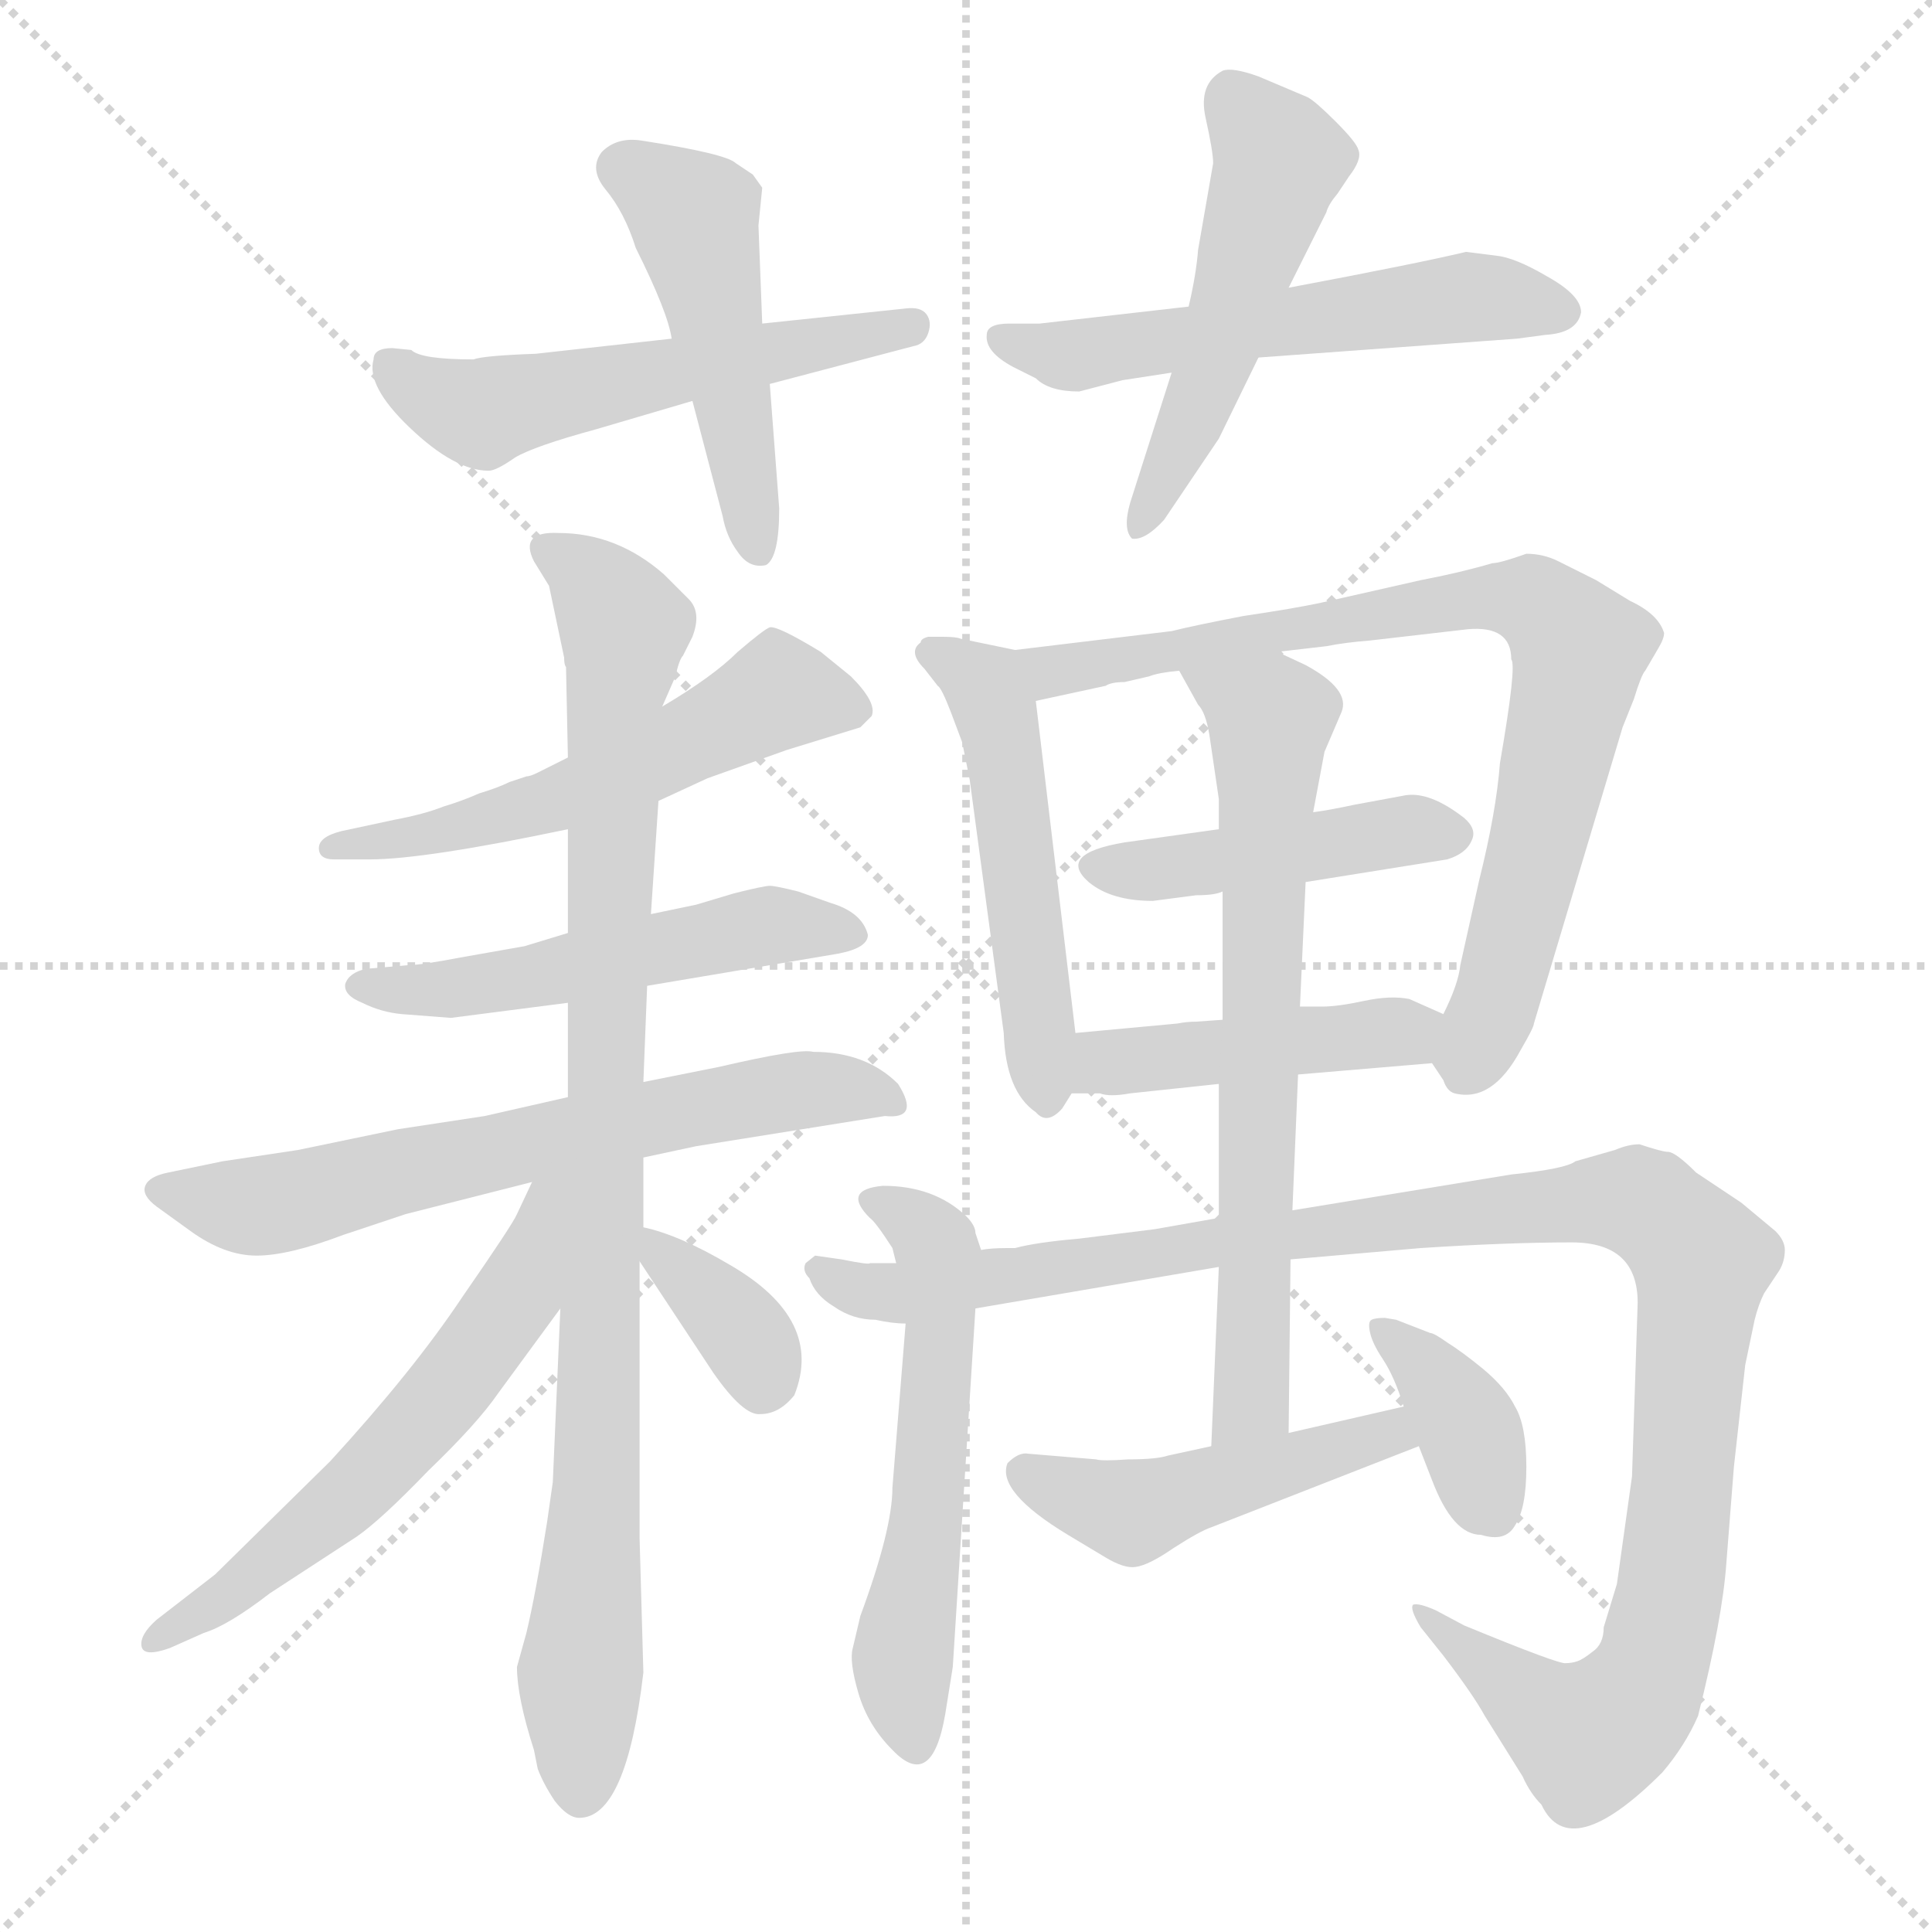 <svg xmlns="http://www.w3.org/2000/svg" version="1.1" viewBox="0 0 1024 1024">
  <g stroke="lightgray" stroke-dasharray="1,1" stroke-width="1" transform="scale(4, 4)">
    <line x1="0" y1="0" x2="256" y2="256" />
    <line x1="256" y1="0" x2="0" y2="256" />
    <line x1="128" y1="0" x2="128" y2="256" />
    <line x1="0" y1="128" x2="256" y2="128" />
  </g>
  <g transform="scale(1.0, -1.0) translate(0.0, -813.50)">
    <style type="text/css">
      
        @keyframes keyframes0 {
          from {
            stroke: blue;
            stroke-dashoffset: 543;
            stroke-width: 128;
          }
          64% {
            animation-timing-function: step-end;
            stroke: blue;
            stroke-dashoffset: 0;
            stroke-width: 128;
          }
          to {
            stroke: black;
            stroke-width: 1024;
          }
        }
        #make-me-a-hanzi-animation-0 {
          animation: keyframes0 0.692s both;
          animation-delay: 0s;
          animation-timing-function: linear;
        }
      
        @keyframes keyframes1 {
          from {
            stroke: blue;
            stroke-dashoffset: 481;
            stroke-width: 128;
          }
          61% {
            animation-timing-function: step-end;
            stroke: blue;
            stroke-dashoffset: 0;
            stroke-width: 128;
          }
          to {
            stroke: black;
            stroke-width: 1024;
          }
        }
        #make-me-a-hanzi-animation-1 {
          animation: keyframes1 0.641s both;
          animation-delay: 0.692s;
          animation-timing-function: linear;
        }
      
        @keyframes keyframes2 {
          from {
            stroke: blue;
            stroke-dashoffset: 557;
            stroke-width: 128;
          }
          64% {
            animation-timing-function: step-end;
            stroke: blue;
            stroke-dashoffset: 0;
            stroke-width: 128;
          }
          to {
            stroke: black;
            stroke-width: 1024;
          }
        }
        #make-me-a-hanzi-animation-2 {
          animation: keyframes2 0.703s both;
          animation-delay: 1.333s;
          animation-timing-function: linear;
        }
      
        @keyframes keyframes3 {
          from {
            stroke: blue;
            stroke-dashoffset: 510;
            stroke-width: 128;
          }
          62% {
            animation-timing-function: step-end;
            stroke: blue;
            stroke-dashoffset: 0;
            stroke-width: 128;
          }
          to {
            stroke: black;
            stroke-width: 1024;
          }
        }
        #make-me-a-hanzi-animation-3 {
          animation: keyframes3 0.665s both;
          animation-delay: 2.037s;
          animation-timing-function: linear;
        }
      
        @keyframes keyframes4 {
          from {
            stroke: blue;
            stroke-dashoffset: 549;
            stroke-width: 128;
          }
          64% {
            animation-timing-function: step-end;
            stroke: blue;
            stroke-dashoffset: 0;
            stroke-width: 128;
          }
          to {
            stroke: black;
            stroke-width: 1024;
          }
        }
        #make-me-a-hanzi-animation-4 {
          animation: keyframes4 0.697s both;
          animation-delay: 2.702s;
          animation-timing-function: linear;
        }
      
        @keyframes keyframes5 {
          from {
            stroke: blue;
            stroke-dashoffset: 519;
            stroke-width: 128;
          }
          63% {
            animation-timing-function: step-end;
            stroke: blue;
            stroke-dashoffset: 0;
            stroke-width: 128;
          }
          to {
            stroke: black;
            stroke-width: 1024;
          }
        }
        #make-me-a-hanzi-animation-5 {
          animation: keyframes5 0.672s both;
          animation-delay: 3.398s;
          animation-timing-function: linear;
        }
      
        @keyframes keyframes6 {
          from {
            stroke: blue;
            stroke-dashoffset: 651;
            stroke-width: 128;
          }
          68% {
            animation-timing-function: step-end;
            stroke: blue;
            stroke-dashoffset: 0;
            stroke-width: 128;
          }
          to {
            stroke: black;
            stroke-width: 1024;
          }
        }
        #make-me-a-hanzi-animation-6 {
          animation: keyframes6 0.78s both;
          animation-delay: 4.071s;
          animation-timing-function: linear;
        }
      
        @keyframes keyframes7 {
          from {
            stroke: blue;
            stroke-dashoffset: 931;
            stroke-width: 128;
          }
          75% {
            animation-timing-function: step-end;
            stroke: blue;
            stroke-dashoffset: 0;
            stroke-width: 128;
          }
          to {
            stroke: black;
            stroke-width: 1024;
          }
        }
        #make-me-a-hanzi-animation-7 {
          animation: keyframes7 1.008s both;
          animation-delay: 4.851s;
          animation-timing-function: linear;
        }
      
        @keyframes keyframes8 {
          from {
            stroke: blue;
            stroke-dashoffset: 586;
            stroke-width: 128;
          }
          66% {
            animation-timing-function: step-end;
            stroke: blue;
            stroke-dashoffset: 0;
            stroke-width: 128;
          }
          to {
            stroke: black;
            stroke-width: 1024;
          }
        }
        #make-me-a-hanzi-animation-8 {
          animation: keyframes8 0.727s both;
          animation-delay: 5.858s;
          animation-timing-function: linear;
        }
      
        @keyframes keyframes9 {
          from {
            stroke: blue;
            stroke-dashoffset: 356;
            stroke-width: 128;
          }
          54% {
            animation-timing-function: step-end;
            stroke: blue;
            stroke-dashoffset: 0;
            stroke-width: 128;
          }
          to {
            stroke: black;
            stroke-width: 1024;
          }
        }
        #make-me-a-hanzi-animation-9 {
          animation: keyframes9 0.54s both;
          animation-delay: 6.585s;
          animation-timing-function: linear;
        }
      
        @keyframes keyframes10 {
          from {
            stroke: blue;
            stroke-dashoffset: 503;
            stroke-width: 128;
          }
          62% {
            animation-timing-function: step-end;
            stroke: blue;
            stroke-dashoffset: 0;
            stroke-width: 128;
          }
          to {
            stroke: black;
            stroke-width: 1024;
          }
        }
        #make-me-a-hanzi-animation-10 {
          animation: keyframes10 0.659s both;
          animation-delay: 7.125s;
          animation-timing-function: linear;
        }
      
        @keyframes keyframes11 {
          from {
            stroke: blue;
            stroke-dashoffset: 794;
            stroke-width: 128;
          }
          72% {
            animation-timing-function: step-end;
            stroke: blue;
            stroke-dashoffset: 0;
            stroke-width: 128;
          }
          to {
            stroke: black;
            stroke-width: 1024;
          }
        }
        #make-me-a-hanzi-animation-11 {
          animation: keyframes11 0.896s both;
          animation-delay: 7.784s;
          animation-timing-function: linear;
        }
      
        @keyframes keyframes12 {
          from {
            stroke: blue;
            stroke-dashoffset: 441;
            stroke-width: 128;
          }
          59% {
            animation-timing-function: step-end;
            stroke: blue;
            stroke-dashoffset: 0;
            stroke-width: 128;
          }
          to {
            stroke: black;
            stroke-width: 1024;
          }
        }
        #make-me-a-hanzi-animation-12 {
          animation: keyframes12 0.609s both;
          animation-delay: 8.68s;
          animation-timing-function: linear;
        }
      
        @keyframes keyframes13 {
          from {
            stroke: blue;
            stroke-dashoffset: 443;
            stroke-width: 128;
          }
          59% {
            animation-timing-function: step-end;
            stroke: blue;
            stroke-dashoffset: 0;
            stroke-width: 128;
          }
          to {
            stroke: black;
            stroke-width: 1024;
          }
        }
        #make-me-a-hanzi-animation-13 {
          animation: keyframes13 0.611s both;
          animation-delay: 9.289s;
          animation-timing-function: linear;
        }
      
        @keyframes keyframes14 {
          from {
            stroke: blue;
            stroke-dashoffset: 561;
            stroke-width: 128;
          }
          65% {
            animation-timing-function: step-end;
            stroke: blue;
            stroke-dashoffset: 0;
            stroke-width: 128;
          }
          to {
            stroke: black;
            stroke-width: 1024;
          }
        }
        #make-me-a-hanzi-animation-14 {
          animation: keyframes14 0.707s both;
          animation-delay: 9.9s;
          animation-timing-function: linear;
        }
      
        @keyframes keyframes15 {
          from {
            stroke: blue;
            stroke-dashoffset: 1119;
            stroke-width: 128;
          }
          78% {
            animation-timing-function: step-end;
            stroke: blue;
            stroke-dashoffset: 0;
            stroke-width: 128;
          }
          to {
            stroke: black;
            stroke-width: 1024;
          }
        }
        #make-me-a-hanzi-animation-15 {
          animation: keyframes15 1.161s both;
          animation-delay: 10.606s;
          animation-timing-function: linear;
        }
      
        @keyframes keyframes16 {
          from {
            stroke: blue;
            stroke-dashoffset: 686;
            stroke-width: 128;
          }
          69% {
            animation-timing-function: step-end;
            stroke: blue;
            stroke-dashoffset: 0;
            stroke-width: 128;
          }
          to {
            stroke: black;
            stroke-width: 1024;
          }
        }
        #make-me-a-hanzi-animation-16 {
          animation: keyframes16 0.808s both;
          animation-delay: 11.767s;
          animation-timing-function: linear;
        }
      
        @keyframes keyframes17 {
          from {
            stroke: blue;
            stroke-dashoffset: 467;
            stroke-width: 128;
          }
          60% {
            animation-timing-function: step-end;
            stroke: blue;
            stroke-dashoffset: 0;
            stroke-width: 128;
          }
          to {
            stroke: black;
            stroke-width: 1024;
          }
        }
        #make-me-a-hanzi-animation-17 {
          animation: keyframes17 0.63s both;
          animation-delay: 12.575s;
          animation-timing-function: linear;
        }
      
        @keyframes keyframes18 {
          from {
            stroke: blue;
            stroke-dashoffset: 374;
            stroke-width: 128;
          }
          55% {
            animation-timing-function: step-end;
            stroke: blue;
            stroke-dashoffset: 0;
            stroke-width: 128;
          }
          to {
            stroke: black;
            stroke-width: 1024;
          }
        }
        #make-me-a-hanzi-animation-18 {
          animation: keyframes18 0.554s both;
          animation-delay: 13.205s;
          animation-timing-function: linear;
        }
      
    </style>
    
      <path d="M 218 628 L 208 629 Q 198 629 198 623 Q 194 609 217 587 Q 241 564 259 564 Q 263 564 273 571 Q 283 577 316 586 L 367 601 L 408 610 L 484 630 Q 490 631 492 637 Q 494 643 491 647 Q 488 651 480 650 L 404 642 L 356 634 L 284 626 Q 256 625 251 623 Q 223 623 218 628 Z" fill="lightgray" />
    
      <path d="M 367 601 L 383 540 Q 385 529 391 521 Q 397 512 406 514 Q 413 518 413 544 L 408 610 L 404 642 L 402 694 L 404 714 L 399 721 L 390 727 Q 385 732 340 739 Q 327 741 319 733 Q 312 724 321 713 Q 331 701 337 682 Q 354 648 356 634 L 367 601 Z" fill="lightgray" />
    
      <path d="M 793 678 L 777 680 Q 752 674 683 661 L 630 651 L 551 642 L 535 642 Q 523 642 523 636 Q 522 627 537 619 L 549 613 Q 556 606 572 606 L 595 612 L 621 616 L 667 624 L 804 634 L 819 636 Q 836 637 838 648 Q 838 657 820 667 Q 803 677 793 678 Z" fill="lightgray" />
    
      <path d="M 683 661 L 703 701 Q 704 705 709 711 L 715 720 Q 722 729 720 734 Q 719 738 708 749 Q 697 760 693 762 L 667 773 Q 653 778 648 776 Q 635 769 639 751 Q 643 733 643 727 L 635 681 Q 634 668 630 651 L 621 616 L 599 547 Q 595 533 600 528 Q 607 527 617 538 L 646 581 L 667 624 L 683 661 Z" fill="lightgray" />
    
      <path d="M 349 389 L 375 401 L 417 416 L 456 428 L 462 434 Q 465 441 451 455 L 435 468 Q 412 482 408 481 Q 405 480 391 468 Q 378 455 351 439 L 301 412 L 285 404 Q 281 402 279 402 L 270 399 Q 264 396 254 393 Q 245 389 235 386 Q 225 382 209 379 L 181 373 Q 169 370 169 364 Q 169 358 177 358 L 196 358 Q 225 358 301 374 L 349 389 Z" fill="lightgray" />
    
      <path d="M 239 274 L 301 282 L 343 291 L 444 308 Q 460 311 460 318 Q 457 330 440 335 L 423 341 Q 411 344 408 344 Q 405 344 389 340 L 369 334 L 345 329 L 301 319 L 278 312 L 244 306 Q 223 302 217 302 L 194 300 Q 185 298 183 292 Q 182 286 192 282 Q 202 277 213 276 L 239 274 Z" fill="lightgray" />
    
      <path d="M 301 232 L 257 222 L 211 215 L 158 204 L 118 198 L 89 192 Q 79 190 77 185 Q 75 180 83 174 L 101 161 Q 119 148 136 148 Q 153 148 182 159 L 215 170 L 282 187 L 341 200 L 369 206 L 469 222 Q 488 220 476 239 Q 459 256 431 256 Q 424 258 381 248 L 341 240 L 301 232 Z" fill="lightgray" />
    
      <path d="M 301 282 L 301 232 L 297 120 L 293 28 L 290 7 Q 284 -31 279 -52 L 274 -70 Q 274 -86 283 -114 L 285 -124 Q 288 -132 294 -141 Q 301 -150 307 -150 Q 332 -150 341 -73 L 339 -2 L 339 145 L 341 163 L 341 200 L 341 240 L 343 291 L 345 329 L 349 389 L 351 439 L 358 455 Q 360 464 362 466 L 367 476 Q 372 489 365 496 L 352 509 Q 327 531 296 531 Q 275 532 283 516 L 291 503 L 299 465 Q 299 461 300 460 L 301 412 L 301 374 L 301 319 L 301 282 Z" fill="lightgray" />
    
      <path d="M 282 187 L 274 170 Q 272 165 245 126 Q 219 87 175 39 L 114 -21 L 83 -45 Q 74 -53 75 -59 Q 76 -65 90 -60 L 108 -52 Q 121 -48 143 -31 L 189 -1 Q 202 8 227 34 Q 253 59 264 75 L 297 120 C 356 200 295 214 282 187 Z" fill="lightgray" />
    
      <path d="M 339 145 L 378 86 Q 394 63 403 64 Q 413 64 421 74 Q 437 114 387 143 Q 360 159 341 163 C 324 167 324 167 339 145 Z" fill="lightgray" />
    
      <path d="M 570 266 L 549 442 C 546 467 546 467 538 469 L 509 475 Q 507 476 499 476 L 492 476 Q 488 475 488 473 Q 481 468 490 459 L 497 450 Q 499 449 504 436 L 510 420 L 514 400 L 532 266 Q 533 235 549 224 Q 555 217 563 226 L 568 234 C 573 242 573 242 570 266 Z" fill="lightgray" />
    
      <path d="M 596 452 L 609 455 Q 614 457 625 458 L 677 468 L 703 471 Q 713 473 726 474 L 778 480 Q 801 482 801 464 Q 804 461 795 409 Q 793 383 784 347 L 774 302 Q 773 292 765 276 C 756 255 756 255 759 250 L 765 241 Q 767 235 771 234 Q 791 229 806 257 Q 813 269 813 271 L 860 428 L 866 443 Q 870 456 872 458 L 879 470 Q 882 475 882 478 Q 879 488 864 495 L 846 506 L 826 516 Q 818 520 809 520 Q 795 515 791 515 Q 774 510 753 506 L 700 494 Q 686 491 659 487 Q 633 482 621 479 L 538 469 C 508 465 520 436 549 442 L 586 450 Q 589 452 596 452 Z" fill="lightgray" />
    
      <path d="M 646 374 L 596 367 Q 560 361 577 346 Q 589 336 611 336 L 634 339 Q 644 339 648 341 L 692 346 L 767 358 Q 777 361 780 368 Q 783 374 776 380 Q 758 394 745 392 L 718 387 Q 704 384 696 383 L 646 374 Z" fill="lightgray" />
    
      <path d="M 648 273 L 634 272 Q 629 272 624 271 L 570 266 C 540 263 538 234 568 234 L 583 234 Q 588 232 599 234 L 646 239 L 688 244 L 759 250 C 789 253 792 264 765 276 L 747 284 Q 737 286 723 283 Q 709 280 701 280 L 689 280 L 648 273 Z" fill="lightgray" />
    
      <path d="M 520 151 L 517 160 Q 517 164 512 169 Q 495 185 468 185 Q 446 183 461 168 Q 464 166 473 152 L 475 144 L 480 112 L 473 25 Q 473 3 456 -43 L 452 -60 Q 450 -67 455 -84 Q 460 -101 473 -114 Q 494 -136 501 -95 L 505 -70 L 517 120 L 520 151 Z" fill="lightgray" />
    
      <path d="M 868 123 L 865 31 L 857 -26 L 850 -49 Q 850 -58 844 -62 Q 839 -66 836 -67 Q 833 -68 830 -68 Q 827 -69 776 -48 L 761 -40 Q 752 -36 749 -37 Q 747 -39 753 -49 L 765 -64 Q 781 -85 787 -96 L 807 -128 Q 811 -137 817 -143 Q 832 -175 881 -126 Q 893 -112 900 -96 Q 913 -44 915 -15 L 919 36 L 925 90 L 930 114 Q 932 122 935 128 L 943 140 Q 946 145 946 151 Q 946 156 941 161 L 923 176 L 899 192 Q 888 203 884 203 Q 881 203 869 207 Q 863 207 856 204 L 835 198 Q 830 194 801 191 L 685 172 L 646 168 L 612 162 L 572 157 Q 549 155 538 152 L 534 152 Q 525 152 520 151 L 475 144 L 461 144 Q 461 143 446 146 L 432 148 L 427 144 Q 425 140 429 136 Q 432 127 442 121 Q 452 114 464 114 Q 473 112 480 112 L 517 120 L 646 142 L 684 146 L 753 152 Q 799 155 833 155 Q 868 155 868 123 Z" fill="lightgray" />
    
      <path d="M 625 458 L 635 440 Q 639 436 641 424 L 646 390 L 646 374 L 648 341 L 648 273 L 646 239 L 646 168 L 646 142 L 642 47 C 641 17 683 24 683 54 L 684 146 L 685 172 L 688 244 L 689 280 L 692 346 L 696 383 L 702 415 L 711 436 Q 716 448 692 461 L 677 468 C 650 481 610 484 625 458 Z" fill="lightgray" />
    
      <path d="M 642 47 L 619 42 Q 613 40 598 40 Q 584 39 581 40 L 545 43 Q 540 44 534 38 Q 528 23 566 0 L 586 -12 Q 596 -18 602 -17 Q 609 -16 622 -7 Q 636 2 642 4 L 752 47 C 780 58 773 75 744 68 L 683 54 L 642 47 Z" fill="lightgray" />
    
      <path d="M 752 47 L 759 29 Q 770 0 785 0 Q 798 -4 803 5 Q 809 14 809 36 Q 809 58 803 68 Q 798 78 786 88 Q 775 97 767 102 Q 760 107 758 107 L 740 114 L 734 115 Q 729 115 727 114 Q 725 113 726 108 Q 727 102 733 93 Q 739 84 744 68 L 752 47 Z" fill="lightgray" />
    
    
      <clipPath id="make-me-a-hanzi-clip-0">
        <path d="M 218 628 L 208 629 Q 198 629 198 623 Q 194 609 217 587 Q 241 564 259 564 Q 263 564 273 571 Q 283 577 316 586 L 367 601 L 408 610 L 484 630 Q 490 631 492 637 Q 494 643 491 647 Q 488 651 480 650 L 404 642 L 356 634 L 284 626 Q 256 625 251 623 Q 223 623 218 628 Z" />
      </clipPath>
      <path clip-path="url(#make-me-a-hanzi-clip-0)" d="M 208 618 L 253 594 L 484 641" fill="none" id="make-me-a-hanzi-animation-0" stroke-dasharray="415 830" stroke-linecap="round" />
    
      <clipPath id="make-me-a-hanzi-clip-1">
        <path d="M 367 601 L 383 540 Q 385 529 391 521 Q 397 512 406 514 Q 413 518 413 544 L 408 610 L 404 642 L 402 694 L 404 714 L 399 721 L 390 727 Q 385 732 340 739 Q 327 741 319 733 Q 312 724 321 713 Q 331 701 337 682 Q 354 648 356 634 L 367 601 Z" />
      </clipPath>
      <path clip-path="url(#make-me-a-hanzi-clip-1)" d="M 331 724 L 368 699 L 403 522" fill="none" id="make-me-a-hanzi-animation-1" stroke-dasharray="353 706" stroke-linecap="round" />
    
      <clipPath id="make-me-a-hanzi-clip-2">
        <path d="M 793 678 L 777 680 Q 752 674 683 661 L 630 651 L 551 642 L 535 642 Q 523 642 523 636 Q 522 627 537 619 L 549 613 Q 556 606 572 606 L 595 612 L 621 616 L 667 624 L 804 634 L 819 636 Q 836 637 838 648 Q 838 657 820 667 Q 803 677 793 678 Z" />
      </clipPath>
      <path clip-path="url(#make-me-a-hanzi-clip-2)" d="M 531 634 L 573 625 L 778 656 L 828 649" fill="none" id="make-me-a-hanzi-animation-2" stroke-dasharray="429 858" stroke-linecap="round" />
    
      <clipPath id="make-me-a-hanzi-clip-3">
        <path d="M 683 661 L 703 701 Q 704 705 709 711 L 715 720 Q 722 729 720 734 Q 719 738 708 749 Q 697 760 693 762 L 667 773 Q 653 778 648 776 Q 635 769 639 751 Q 643 733 643 727 L 635 681 Q 634 668 630 651 L 621 616 L 599 547 Q 595 533 600 528 Q 607 527 617 538 L 646 581 L 667 624 L 683 661 Z" />
      </clipPath>
      <path clip-path="url(#make-me-a-hanzi-clip-3)" d="M 652 764 L 676 733 L 677 723 L 640 610 L 603 533" fill="none" id="make-me-a-hanzi-animation-3" stroke-dasharray="382 764" stroke-linecap="round" />
    
      <clipPath id="make-me-a-hanzi-clip-4">
        <path d="M 349 389 L 375 401 L 417 416 L 456 428 L 462 434 Q 465 441 451 455 L 435 468 Q 412 482 408 481 Q 405 480 391 468 Q 378 455 351 439 L 301 412 L 285 404 Q 281 402 279 402 L 270 399 Q 264 396 254 393 Q 245 389 235 386 Q 225 382 209 379 L 181 373 Q 169 370 169 364 Q 169 358 177 358 L 196 358 Q 225 358 301 374 L 349 389 Z" />
      </clipPath>
      <path clip-path="url(#make-me-a-hanzi-clip-4)" d="M 453 437 L 413 447 L 288 386 L 222 370 L 177 366" fill="none" id="make-me-a-hanzi-animation-4" stroke-dasharray="421 842" stroke-linecap="round" />
    
      <clipPath id="make-me-a-hanzi-clip-5">
        <path d="M 239 274 L 301 282 L 343 291 L 444 308 Q 460 311 460 318 Q 457 330 440 335 L 423 341 Q 411 344 408 344 Q 405 344 389 340 L 369 334 L 345 329 L 301 319 L 278 312 L 244 306 Q 223 302 217 302 L 194 300 Q 185 298 183 292 Q 182 286 192 282 Q 202 277 213 276 L 239 274 Z" />
      </clipPath>
      <path clip-path="url(#make-me-a-hanzi-clip-5)" d="M 192 291 L 245 289 L 412 324 L 451 320" fill="none" id="make-me-a-hanzi-animation-5" stroke-dasharray="391 782" stroke-linecap="round" />
    
      <clipPath id="make-me-a-hanzi-clip-6">
        <path d="M 301 232 L 257 222 L 211 215 L 158 204 L 118 198 L 89 192 Q 79 190 77 185 Q 75 180 83 174 L 101 161 Q 119 148 136 148 Q 153 148 182 159 L 215 170 L 282 187 L 341 200 L 369 206 L 469 222 Q 488 220 476 239 Q 459 256 431 256 Q 424 258 381 248 L 341 240 L 301 232 Z" />
      </clipPath>
      <path clip-path="url(#make-me-a-hanzi-clip-6)" d="M 86 183 L 150 176 L 395 232 L 436 237 L 473 230" fill="none" id="make-me-a-hanzi-animation-6" stroke-dasharray="523 1046" stroke-linecap="round" />
    
      <clipPath id="make-me-a-hanzi-clip-7">
        <path d="M 301 282 L 301 232 L 297 120 L 293 28 L 290 7 Q 284 -31 279 -52 L 274 -70 Q 274 -86 283 -114 L 285 -124 Q 288 -132 294 -141 Q 301 -150 307 -150 Q 332 -150 341 -73 L 339 -2 L 339 145 L 341 163 L 341 200 L 341 240 L 343 291 L 345 329 L 349 389 L 351 439 L 358 455 Q 360 464 362 466 L 367 476 Q 372 489 365 496 L 352 509 Q 327 531 296 531 Q 275 532 283 516 L 291 503 L 299 465 Q 299 461 300 460 L 301 412 L 301 374 L 301 319 L 301 282 Z" />
      </clipPath>
      <path clip-path="url(#make-me-a-hanzi-clip-7)" d="M 291 522 L 313 508 L 330 478 L 307 -136" fill="none" id="make-me-a-hanzi-animation-7" stroke-dasharray="803 1606" stroke-linecap="round" />
    
      <clipPath id="make-me-a-hanzi-clip-8">
        <path d="M 282 187 L 274 170 Q 272 165 245 126 Q 219 87 175 39 L 114 -21 L 83 -45 Q 74 -53 75 -59 Q 76 -65 90 -60 L 108 -52 Q 121 -48 143 -31 L 189 -1 Q 202 8 227 34 Q 253 59 264 75 L 297 120 C 356 200 295 214 282 187 Z" />
      </clipPath>
      <path clip-path="url(#make-me-a-hanzi-clip-8)" d="M 296 184 L 289 179 L 275 128 L 207 42 L 129 -26 L 83 -57" fill="none" id="make-me-a-hanzi-animation-8" stroke-dasharray="458 916" stroke-linecap="round" />
    
      <clipPath id="make-me-a-hanzi-clip-9">
        <path d="M 339 145 L 378 86 Q 394 63 403 64 Q 413 64 421 74 Q 437 114 387 143 Q 360 159 341 163 C 324 167 324 167 339 145 Z" />
      </clipPath>
      <path clip-path="url(#make-me-a-hanzi-clip-9)" d="M 345 158 L 384 120 L 398 101 L 404 80" fill="none" id="make-me-a-hanzi-animation-9" stroke-dasharray="228 456" stroke-linecap="round" />
    
      <clipPath id="make-me-a-hanzi-clip-10">
        <path d="M 570 266 L 549 442 C 546 467 546 467 538 469 L 509 475 Q 507 476 499 476 L 492 476 Q 488 475 488 473 Q 481 468 490 459 L 497 450 Q 499 449 504 436 L 510 420 L 514 400 L 532 266 Q 533 235 549 224 Q 555 217 563 226 L 568 234 C 573 242 573 242 570 266 Z" />
      </clipPath>
      <path clip-path="url(#make-me-a-hanzi-clip-10)" d="M 496 467 L 522 450 L 529 432 L 554 237" fill="none" id="make-me-a-hanzi-animation-10" stroke-dasharray="375 750" stroke-linecap="round" />
    
      <clipPath id="make-me-a-hanzi-clip-11">
        <path d="M 596 452 L 609 455 Q 614 457 625 458 L 677 468 L 703 471 Q 713 473 726 474 L 778 480 Q 801 482 801 464 Q 804 461 795 409 Q 793 383 784 347 L 774 302 Q 773 292 765 276 C 756 255 756 255 759 250 L 765 241 Q 767 235 771 234 Q 791 229 806 257 Q 813 269 813 271 L 860 428 L 866 443 Q 870 456 872 458 L 879 470 Q 882 475 882 478 Q 879 488 864 495 L 846 506 L 826 516 Q 818 520 809 520 Q 795 515 791 515 Q 774 510 753 506 L 700 494 Q 686 491 659 487 Q 633 482 621 479 L 538 469 C 508 465 520 436 549 442 L 586 450 Q 589 452 596 452 Z" />
      </clipPath>
      <path clip-path="url(#make-me-a-hanzi-clip-11)" d="M 546 464 L 565 458 L 776 496 L 798 497 L 819 490 L 837 468 L 836 459 L 798 299 L 777 245" fill="none" id="make-me-a-hanzi-animation-11" stroke-dasharray="666 1332" stroke-linecap="round" />
    
      <clipPath id="make-me-a-hanzi-clip-12">
        <path d="M 646 374 L 596 367 Q 560 361 577 346 Q 589 336 611 336 L 634 339 Q 644 339 648 341 L 692 346 L 767 358 Q 777 361 780 368 Q 783 374 776 380 Q 758 394 745 392 L 718 387 Q 704 384 696 383 L 646 374 Z" />
      </clipPath>
      <path clip-path="url(#make-me-a-hanzi-clip-12)" d="M 587 356 L 604 352 L 749 374 L 770 371" fill="none" id="make-me-a-hanzi-animation-12" stroke-dasharray="313 626" stroke-linecap="round" />
    
      <clipPath id="make-me-a-hanzi-clip-13">
        <path d="M 648 273 L 634 272 Q 629 272 624 271 L 570 266 C 540 263 538 234 568 234 L 583 234 Q 588 232 599 234 L 646 239 L 688 244 L 759 250 C 789 253 792 264 765 276 L 747 284 Q 737 286 723 283 Q 709 280 701 280 L 689 280 L 648 273 Z" />
      </clipPath>
      <path clip-path="url(#make-me-a-hanzi-clip-13)" d="M 576 239 L 589 251 L 757 271" fill="none" id="make-me-a-hanzi-animation-13" stroke-dasharray="315 630" stroke-linecap="round" />
    
      <clipPath id="make-me-a-hanzi-clip-14">
        <path d="M 520 151 L 517 160 Q 517 164 512 169 Q 495 185 468 185 Q 446 183 461 168 Q 464 166 473 152 L 475 144 L 480 112 L 473 25 Q 473 3 456 -43 L 452 -60 Q 450 -67 455 -84 Q 460 -101 473 -114 Q 494 -136 501 -95 L 505 -70 L 517 120 L 520 151 Z" />
      </clipPath>
      <path clip-path="url(#make-me-a-hanzi-clip-14)" d="M 464 177 L 486 165 L 497 148 L 491 2 L 478 -65 L 484 -110" fill="none" id="make-me-a-hanzi-animation-14" stroke-dasharray="433 866" stroke-linecap="round" />
    
      <clipPath id="make-me-a-hanzi-clip-15">
        <path d="M 868 123 L 865 31 L 857 -26 L 850 -49 Q 850 -58 844 -62 Q 839 -66 836 -67 Q 833 -68 830 -68 Q 827 -69 776 -48 L 761 -40 Q 752 -36 749 -37 Q 747 -39 753 -49 L 765 -64 Q 781 -85 787 -96 L 807 -128 Q 811 -137 817 -143 Q 832 -175 881 -126 Q 893 -112 900 -96 Q 913 -44 915 -15 L 919 36 L 925 90 L 930 114 Q 932 122 935 128 L 943 140 Q 946 145 946 151 Q 946 156 941 161 L 923 176 L 899 192 Q 888 203 884 203 Q 881 203 869 207 Q 863 207 856 204 L 835 198 Q 830 194 801 191 L 685 172 L 646 168 L 612 162 L 572 157 Q 549 155 538 152 L 534 152 Q 525 152 520 151 L 475 144 L 461 144 Q 461 143 446 146 L 432 148 L 427 144 Q 425 140 429 136 Q 432 127 442 121 Q 452 114 464 114 Q 473 112 480 112 L 517 120 L 646 142 L 684 146 L 753 152 Q 799 155 833 155 Q 868 155 868 123 Z" />
      </clipPath>
      <path clip-path="url(#make-me-a-hanzi-clip-15)" d="M 433 141 L 445 133 L 477 128 L 738 167 L 869 177 L 898 151 L 901 132 L 886 -27 L 868 -86 L 839 -106 L 754 -42" fill="none" id="make-me-a-hanzi-animation-15" stroke-dasharray="991 1982" stroke-linecap="round" />
    
      <clipPath id="make-me-a-hanzi-clip-16">
        <path d="M 625 458 L 635 440 Q 639 436 641 424 L 646 390 L 646 374 L 648 341 L 648 273 L 646 239 L 646 168 L 646 142 L 642 47 C 641 17 683 24 683 54 L 684 146 L 685 172 L 688 244 L 689 280 L 692 346 L 696 383 L 702 415 L 711 436 Q 716 448 692 461 L 677 468 C 650 481 610 484 625 458 Z" />
      </clipPath>
      <path clip-path="url(#make-me-a-hanzi-clip-16)" d="M 632 456 L 673 433 L 664 77 L 648 55" fill="none" id="make-me-a-hanzi-animation-16" stroke-dasharray="558 1116" stroke-linecap="round" />
    
      <clipPath id="make-me-a-hanzi-clip-17">
        <path d="M 642 47 L 619 42 Q 613 40 598 40 Q 584 39 581 40 L 545 43 Q 540 44 534 38 Q 528 23 566 0 L 586 -12 Q 596 -18 602 -17 Q 609 -16 622 -7 Q 636 2 642 4 L 752 47 C 780 58 773 75 744 68 L 683 54 L 642 47 Z" />
      </clipPath>
      <path clip-path="url(#make-me-a-hanzi-clip-17)" d="M 543 34 L 568 20 L 600 12 L 724 51 L 743 50" fill="none" id="make-me-a-hanzi-animation-17" stroke-dasharray="339 678" stroke-linecap="round" />
    
      <clipPath id="make-me-a-hanzi-clip-18">
        <path d="M 752 47 L 759 29 Q 770 0 785 0 Q 798 -4 803 5 Q 809 14 809 36 Q 809 58 803 68 Q 798 78 786 88 Q 775 97 767 102 Q 760 107 758 107 L 740 114 L 734 115 Q 729 115 727 114 Q 725 113 726 108 Q 727 102 733 93 Q 739 84 744 68 L 752 47 Z" />
      </clipPath>
      <path clip-path="url(#make-me-a-hanzi-clip-18)" d="M 731 110 L 775 62 L 791 12" fill="none" id="make-me-a-hanzi-animation-18" stroke-dasharray="246 492" stroke-linecap="round" />
    
  </g>
</svg>